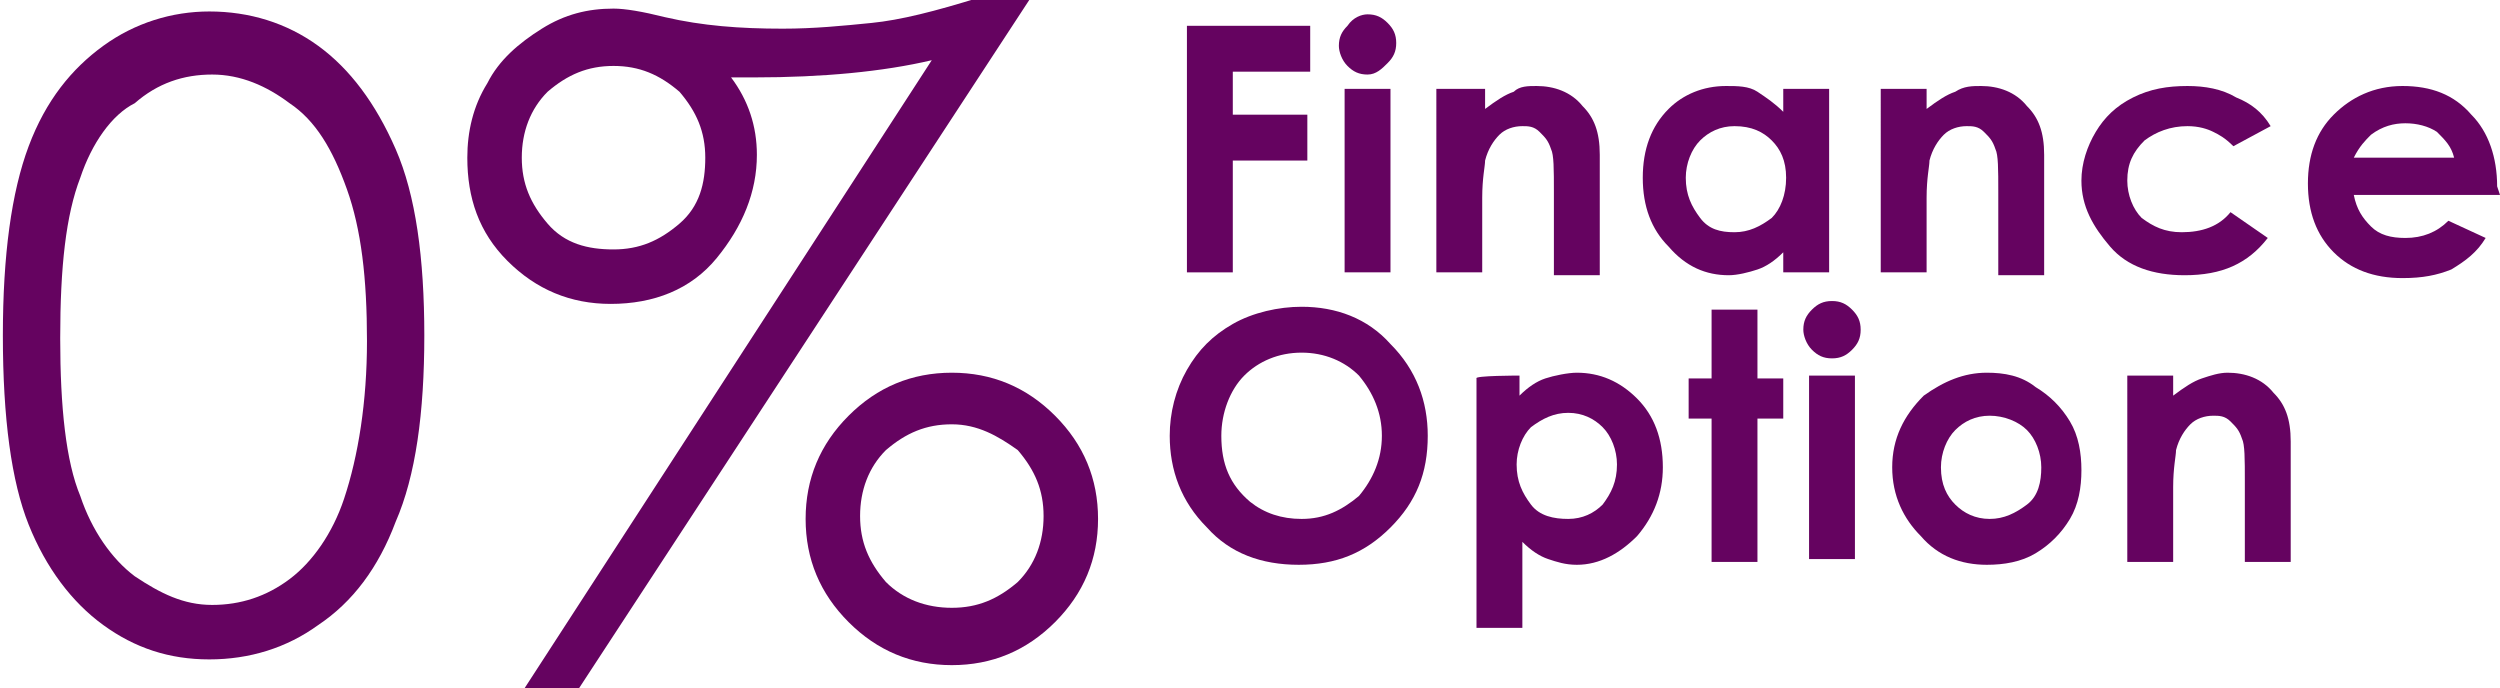 <?xml version="1.0" encoding="utf-8"?>
<!-- Generator: Adobe Illustrator 22.1.0, SVG Export Plug-In . SVG Version: 6.00 Build 0)  -->
<svg version="1.1" id="Layer_1" xmlns="http://www.w3.org/2000/svg" xmlns:xlink="http://www.w3.org/1999/xlink" x="0px" y="0px"
	 viewBox="0 0 87.2 24" enable-background="new 0 0 87.2 24" xml:space="preserve">
<g>
	<path fill="#650360" d="M0.1,11.7c0-2.8,0.3-5,0.9-6.6c0.6-1.6,1.5-2.7,2.6-3.5c1.1-0.8,2.4-1.2,3.7-1.2c1.4,0,2.7,0.4,3.8,1.2
		c1.1,0.8,2,2,2.7,3.6c0.7,1.6,1,3.8,1,6.5c0,2.7-0.3,4.9-1,6.5c-0.6,1.6-1.5,2.8-2.7,3.6C10,22.6,8.7,23,7.3,23
		c-1.4,0-2.6-0.4-3.7-1.2c-1.1-0.8-2-2-2.6-3.5C0.4,16.8,0.1,14.6,0.1,11.7z M2.1,11.8c0,2.4,0.2,4.3,0.7,5.5
		c0.4,1.2,1.1,2.2,1.9,2.8c0.9,0.6,1.7,1,2.7,1c1,0,1.9-0.3,2.7-0.9c0.8-0.6,1.5-1.6,1.9-2.8c0.5-1.5,0.8-3.4,0.8-5.5
		c0-2.2-0.2-3.9-0.7-5.3c-0.5-1.4-1.1-2.4-2-3c-0.8-0.6-1.7-1-2.7-1c-1,0-1.9,0.3-2.7,1C3.9,4,3.2,5,2.8,6.2
		C2.3,7.5,2.1,9.3,2.1,11.8z"/>
	<path fill="#650360" d="M35.9,0L20.2,24h-1.9L32.5,2.1c-1.7,0.4-3.8,0.6-6.2,0.6l-0.8,0c0.6,0.8,0.9,1.7,0.9,2.7
		c0,1.3-0.5,2.5-1.4,3.6c-0.9,1.1-2.2,1.6-3.7,1.6c-1.4,0-2.6-0.5-3.6-1.5c-1-1-1.4-2.2-1.4-3.6c0-0.9,0.2-1.8,0.7-2.6
		c0.4-0.8,1.1-1.4,1.9-1.9c0.8-0.5,1.6-0.7,2.5-0.7c0.4,0,1,0.1,1.8,0.3c1.3,0.3,2.6,0.4,4.1,0.4c1.1,0,2.1-0.1,3.1-0.2
		c1-0.1,2.2-0.4,3.8-0.9H35.9z M21.4,2.3c-0.9,0-1.6,0.3-2.3,0.9c-0.6,0.6-0.9,1.4-0.9,2.3s0.3,1.6,0.9,2.3s1.4,0.9,2.3,0.9
		s1.6-0.3,2.3-0.9s0.9-1.4,0.9-2.3c0-0.9-0.3-1.6-0.9-2.3C23,2.6,22.3,2.3,21.4,2.3z M33.2,13c1.4,0,2.6,0.5,3.6,1.5
		c1,1,1.5,2.2,1.5,3.6c0,1.4-0.5,2.6-1.5,3.6c-1,1-2.2,1.5-3.6,1.5s-2.6-0.5-3.6-1.5c-1-1-1.5-2.2-1.5-3.6c0-1.4,0.5-2.6,1.5-3.6
		C30.6,13.5,31.8,13,33.2,13z M33.2,14.8c-0.9,0-1.6,0.3-2.3,0.9c-0.6,0.6-0.9,1.4-0.9,2.3s0.3,1.6,0.9,2.3c0.6,0.6,1.4,0.9,2.3,0.9
		s1.6-0.3,2.3-0.9c0.6-0.6,0.9-1.4,0.9-2.3s-0.3-1.6-0.9-2.3C34.8,15.2,34.1,14.8,33.2,14.8z"/>
</g>
<path fill="#650360" d="M41.4,0.9h4.3v1.6H43V4h2.6v1.6H43v3.9h-1.6V0.9z"/>
<path fill="#650360" d="M47.7,0.5c0.3,0,0.5,0.1,0.7,0.3c0.2,0.2,0.3,0.4,0.3,0.7c0,0.3-0.1,0.5-0.3,0.7S48,2.6,47.7,2.6
	c-0.3,0-0.5-0.1-0.7-0.3c-0.2-0.2-0.3-0.5-0.3-0.7c0-0.3,0.1-0.5,0.3-0.7C47.2,0.6,47.5,0.5,47.7,0.5z M46.9,3.1h1.6v6.4h-1.6V3.1z"
	/>
<path fill="#650360" d="M50.2,3.1h1.6v0.7c0.4-0.3,0.7-0.5,1-0.6C53,3,53.3,3,53.6,3c0.6,0,1.2,0.2,1.6,0.7c0.4,0.4,0.6,0.9,0.6,1.7
	v4.2h-1.6V6.7c0-0.8,0-1.3-0.1-1.5c-0.1-0.3-0.2-0.4-0.4-0.6s-0.4-0.2-0.6-0.2c-0.3,0-0.6,0.1-0.8,0.3c-0.2,0.2-0.4,0.5-0.5,0.9
	c0,0.2-0.1,0.6-0.1,1.3v2.6h-1.6V3.1z"/>
<path fill="#650360" d="M62.2,3.1h1.6v6.4h-1.6V8.8c-0.3,0.3-0.6,0.5-0.9,0.6c-0.3,0.1-0.7,0.2-1,0.2c-0.8,0-1.5-0.3-2.1-1
	c-0.6-0.6-0.9-1.4-0.9-2.4c0-1,0.3-1.8,0.9-2.4C58.7,3.3,59.4,3,60.2,3C60.6,3,61,3,61.3,3.2s0.6,0.4,0.9,0.7L62.2,3.1L62.2,3.1z
	 M60.5,4.4c-0.5,0-0.9,0.2-1.2,0.5c-0.3,0.3-0.5,0.8-0.5,1.3c0,0.6,0.2,1,0.5,1.4c0.3,0.4,0.7,0.5,1.2,0.5c0.5,0,0.9-0.2,1.3-0.5
	c0.3-0.3,0.5-0.8,0.5-1.4c0-0.6-0.2-1-0.5-1.3C61.5,4.6,61.1,4.4,60.5,4.4z"/>
<path fill="#650360" d="M65.6,3.1h1.6v0.7c0.4-0.3,0.7-0.5,1-0.6C68.5,3,68.8,3,69.1,3c0.6,0,1.2,0.2,1.6,0.7
	c0.4,0.4,0.6,0.9,0.6,1.7v4.2h-1.6V6.7c0-0.8,0-1.3-0.1-1.5c-0.1-0.3-0.2-0.4-0.4-0.6s-0.4-0.2-0.6-0.2c-0.3,0-0.6,0.1-0.8,0.3
	c-0.2,0.2-0.4,0.5-0.5,0.9c0,0.2-0.1,0.6-0.1,1.3v2.6h-1.6L65.6,3.1L65.6,3.1z"/>
<path fill="#650360" d="M79.2,4.4l-1.3,0.7c-0.3-0.3-0.5-0.4-0.7-0.5c-0.2-0.1-0.5-0.2-0.9-0.2c-0.6,0-1.1,0.2-1.5,0.5
	c-0.4,0.4-0.6,0.8-0.6,1.4c0,0.5,0.2,1,0.5,1.3c0.4,0.3,0.8,0.5,1.4,0.5c0.7,0,1.3-0.2,1.7-0.7l1.3,0.9c-0.7,0.9-1.6,1.3-2.9,1.3
	c-1.1,0-2-0.3-2.6-1s-1-1.4-1-2.3c0-0.6,0.2-1.2,0.5-1.7c0.3-0.5,0.7-0.9,1.3-1.2C75,3.1,75.6,3,76.3,3c0.6,0,1.2,0.1,1.7,0.4
	C78.5,3.6,78.9,3.9,79.2,4.4z"/>
<path fill="#650360" d="M87.2,6.8h-5.1c0.1,0.5,0.3,0.8,0.6,1.1c0.3,0.3,0.7,0.4,1.2,0.4c0.6,0,1.1-0.2,1.5-0.6l1.3,0.6
	c-0.3,0.5-0.7,0.8-1.2,1.1c-0.5,0.2-1,0.3-1.7,0.3c-1,0-1.8-0.3-2.4-0.9s-0.9-1.4-0.9-2.4c0-1,0.3-1.8,0.9-2.4c0.6-0.6,1.4-1,2.4-1
	c1,0,1.8,0.3,2.4,1c0.6,0.6,0.9,1.5,0.9,2.5L87.2,6.8z M85.6,5.5c-0.1-0.4-0.3-0.6-0.6-0.9c-0.3-0.2-0.7-0.3-1.1-0.3
	c-0.4,0-0.8,0.1-1.2,0.4c-0.2,0.2-0.4,0.4-0.6,0.8H85.6z"/>
<path fill="#650360" d="M45.4,10.7c1.2,0,2.3,0.4,3.1,1.3c0.9,0.9,1.3,2,1.3,3.2c0,1.3-0.4,2.3-1.3,3.2c-0.9,0.9-1.9,1.3-3.2,1.3
	c-1.3,0-2.4-0.4-3.2-1.3c-0.9-0.9-1.3-2-1.3-3.2c0-0.8,0.2-1.6,0.6-2.3c0.4-0.7,0.9-1.2,1.6-1.6S44.6,10.7,45.4,10.7z M45.4,12.3
	c-0.8,0-1.5,0.3-2,0.8s-0.8,1.3-0.8,2.1c0,1,0.3,1.7,1,2.3c0.5,0.4,1.1,0.6,1.8,0.6c0.8,0,1.4-0.3,2-0.8c0.5-0.6,0.8-1.3,0.8-2.1
	c0-0.8-0.3-1.5-0.8-2.1C46.9,12.6,46.2,12.3,45.4,12.3z"/>
<path fill="#650360" d="M53,13.1v0.7c0.3-0.3,0.6-0.5,0.9-0.6S54.7,13,55,13c0.8,0,1.5,0.3,2.1,0.9c0.6,0.6,0.9,1.4,0.9,2.4
	c0,0.9-0.3,1.7-0.9,2.4c-0.6,0.6-1.3,1-2.1,1c-0.4,0-0.7-0.1-1-0.2c-0.3-0.1-0.6-0.3-0.9-0.6v3h-1.6v-8.7C51.4,13.1,53,13.1,53,13.1
	z M54.7,14.4c-0.5,0-0.9,0.2-1.3,0.5c-0.3,0.3-0.5,0.8-0.5,1.3c0,0.6,0.2,1,0.5,1.4s0.8,0.5,1.3,0.5c0.5,0,0.9-0.2,1.2-0.5
	c0.3-0.4,0.5-0.8,0.5-1.4c0-0.5-0.2-1-0.5-1.3C55.6,14.6,55.2,14.4,54.7,14.4z"/>
<path fill="#650360" d="M59.7,10.8h1.6v2.4h0.9v1.4h-0.9v5h-1.6v-5h-0.8v-1.4h0.8V10.8z"/>
<path fill="#650360" d="M63.9,10.5c0.3,0,0.5,0.1,0.7,0.3c0.2,0.2,0.3,0.4,0.3,0.7c0,0.3-0.1,0.5-0.3,0.7s-0.4,0.3-0.7,0.3
	c-0.3,0-0.5-0.1-0.7-0.3c-0.2-0.2-0.3-0.5-0.3-0.7c0-0.3,0.1-0.5,0.3-0.7C63.4,10.6,63.6,10.5,63.9,10.5z M63.1,13.1h1.6v6.4h-1.6
	C63.1,19.5,63.1,13.1,63.1,13.1z"/>
<path fill="#650360" d="M69.3,13c0.6,0,1.2,0.1,1.7,0.5c0.5,0.3,0.9,0.7,1.2,1.2s0.4,1.1,0.4,1.7c0,0.6-0.1,1.2-0.4,1.7
	c-0.3,0.5-0.7,0.9-1.2,1.2c-0.5,0.3-1.1,0.4-1.7,0.4c-0.9,0-1.7-0.3-2.3-1c-0.6-0.6-1-1.4-1-2.4c0-1,0.4-1.8,1.1-2.5
	C67.8,13.3,68.5,13,69.3,13z M69.4,14.5c-0.5,0-0.9,0.2-1.2,0.5c-0.3,0.3-0.5,0.8-0.5,1.3c0,0.6,0.2,1,0.5,1.3
	c0.3,0.3,0.7,0.5,1.2,0.5s0.9-0.2,1.3-0.5s0.5-0.8,0.5-1.3s-0.2-1-0.5-1.3S69.9,14.5,69.4,14.5z"/>
<path fill="#650360" d="M74.2,13.1h1.6v0.7c0.4-0.3,0.7-0.5,1-0.6c0.3-0.1,0.6-0.2,0.9-0.2c0.6,0,1.2,0.2,1.6,0.7
	c0.4,0.4,0.6,0.9,0.6,1.7v4.2h-1.6v-2.8c0-0.8,0-1.3-0.1-1.5c-0.1-0.3-0.2-0.4-0.4-0.6s-0.4-0.2-0.6-0.2c-0.3,0-0.6,0.1-0.8,0.3
	c-0.2,0.2-0.4,0.5-0.5,0.9c0,0.2-0.1,0.6-0.1,1.3v2.6h-1.6V13.1z"/>
</svg>
